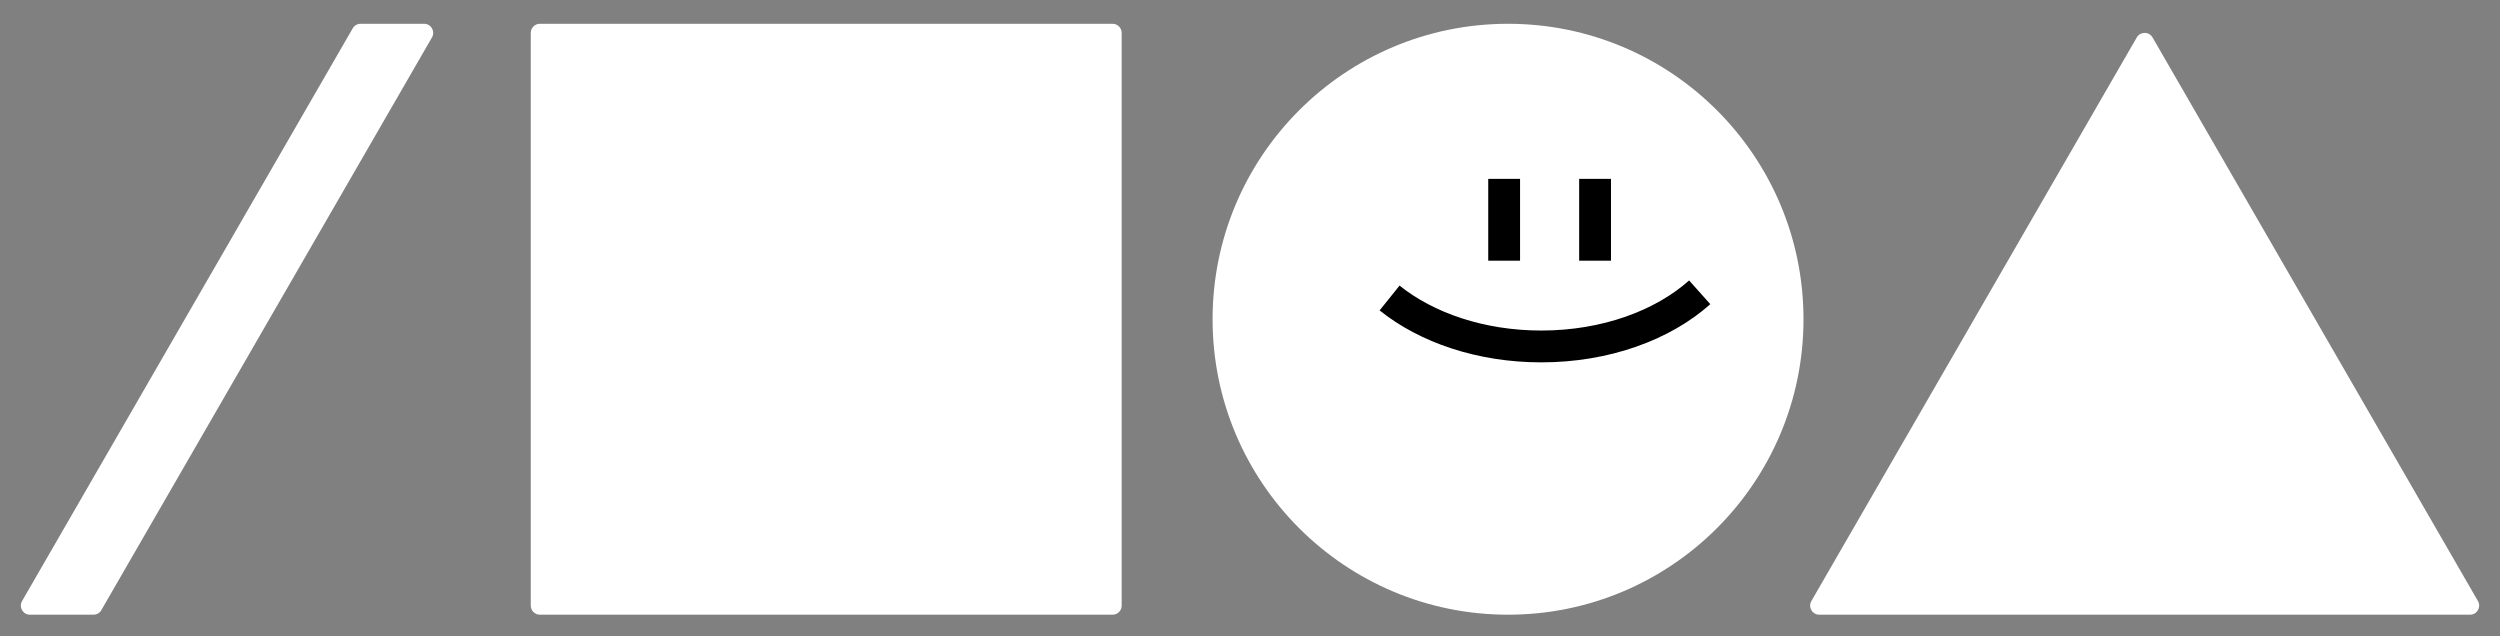 <svg width="550" height="140" viewBox="0 0 550 140" fill="none" xmlns="http://www.w3.org/2000/svg">
<rect x="0" y="0" width="550" height="140" fill="#808080" stroke="none"/>
<path d="M116.768 7.233C116.768 6.128 117.664 5.233 118.768 5.233H244.768C245.873 5.233 246.768 6.128 246.768 7.233V133.233C246.768 134.337 245.873 135.233 244.768 135.233H118.768C117.664 135.233 116.768 134.337 116.768 133.233V7.233Z" fill="white"/>
<path d="M266.768 70.233C266.768 34.334 295.87 5.233 331.768 5.233C367.667 5.233 396.768 34.334 396.768 70.233C396.768 106.131 367.667 135.233 331.768 135.233C295.87 135.233 266.768 106.131 266.768 70.233Z" fill="white"/>
<path fill-rule="evenodd" clip-rule="evenodd" d="M371.605 61.697C364.221 68.288 352.505 72.719 339.083 72.719C326.459 72.719 315.327 68.797 307.9 62.831L303.516 68.288C312.358 75.391 325.099 79.719 339.083 79.719C353.93 79.719 367.396 74.838 376.267 66.92L371.605 61.697Z" fill="black"/>
<path fill-rule="evenodd" clip-rule="evenodd" d="M354.416 57.35L354.416 39.35L347.416 39.35L347.416 57.35L354.416 57.35Z" fill="black"/>
<path fill-rule="evenodd" clip-rule="evenodd" d="M334.412 57.351L334.412 39.351L327.412 39.351L327.412 57.351L334.412 57.351Z" fill="black"/>
<path d="M470.092 8.233C470.861 6.9 472.786 6.9 473.556 8.233L545.147 132.233C545.917 133.566 544.955 135.233 543.415 135.233H400.232C398.693 135.233 397.73 133.566 398.5 132.233L470.092 8.233Z" fill="white"/>
<path fill-rule="evenodd" clip-rule="evenodd" d="M20.558 135.233C21.272 135.233 21.933 134.852 22.29 134.233L95.036 8.233C95.806 6.9 94.844 5.233 93.304 5.233H79.331C78.617 5.233 77.956 5.614 77.599 6.233L4.853 132.233C4.083 133.566 5.045 135.233 6.585 135.233H20.558Z" fill="white"/>
</svg>
